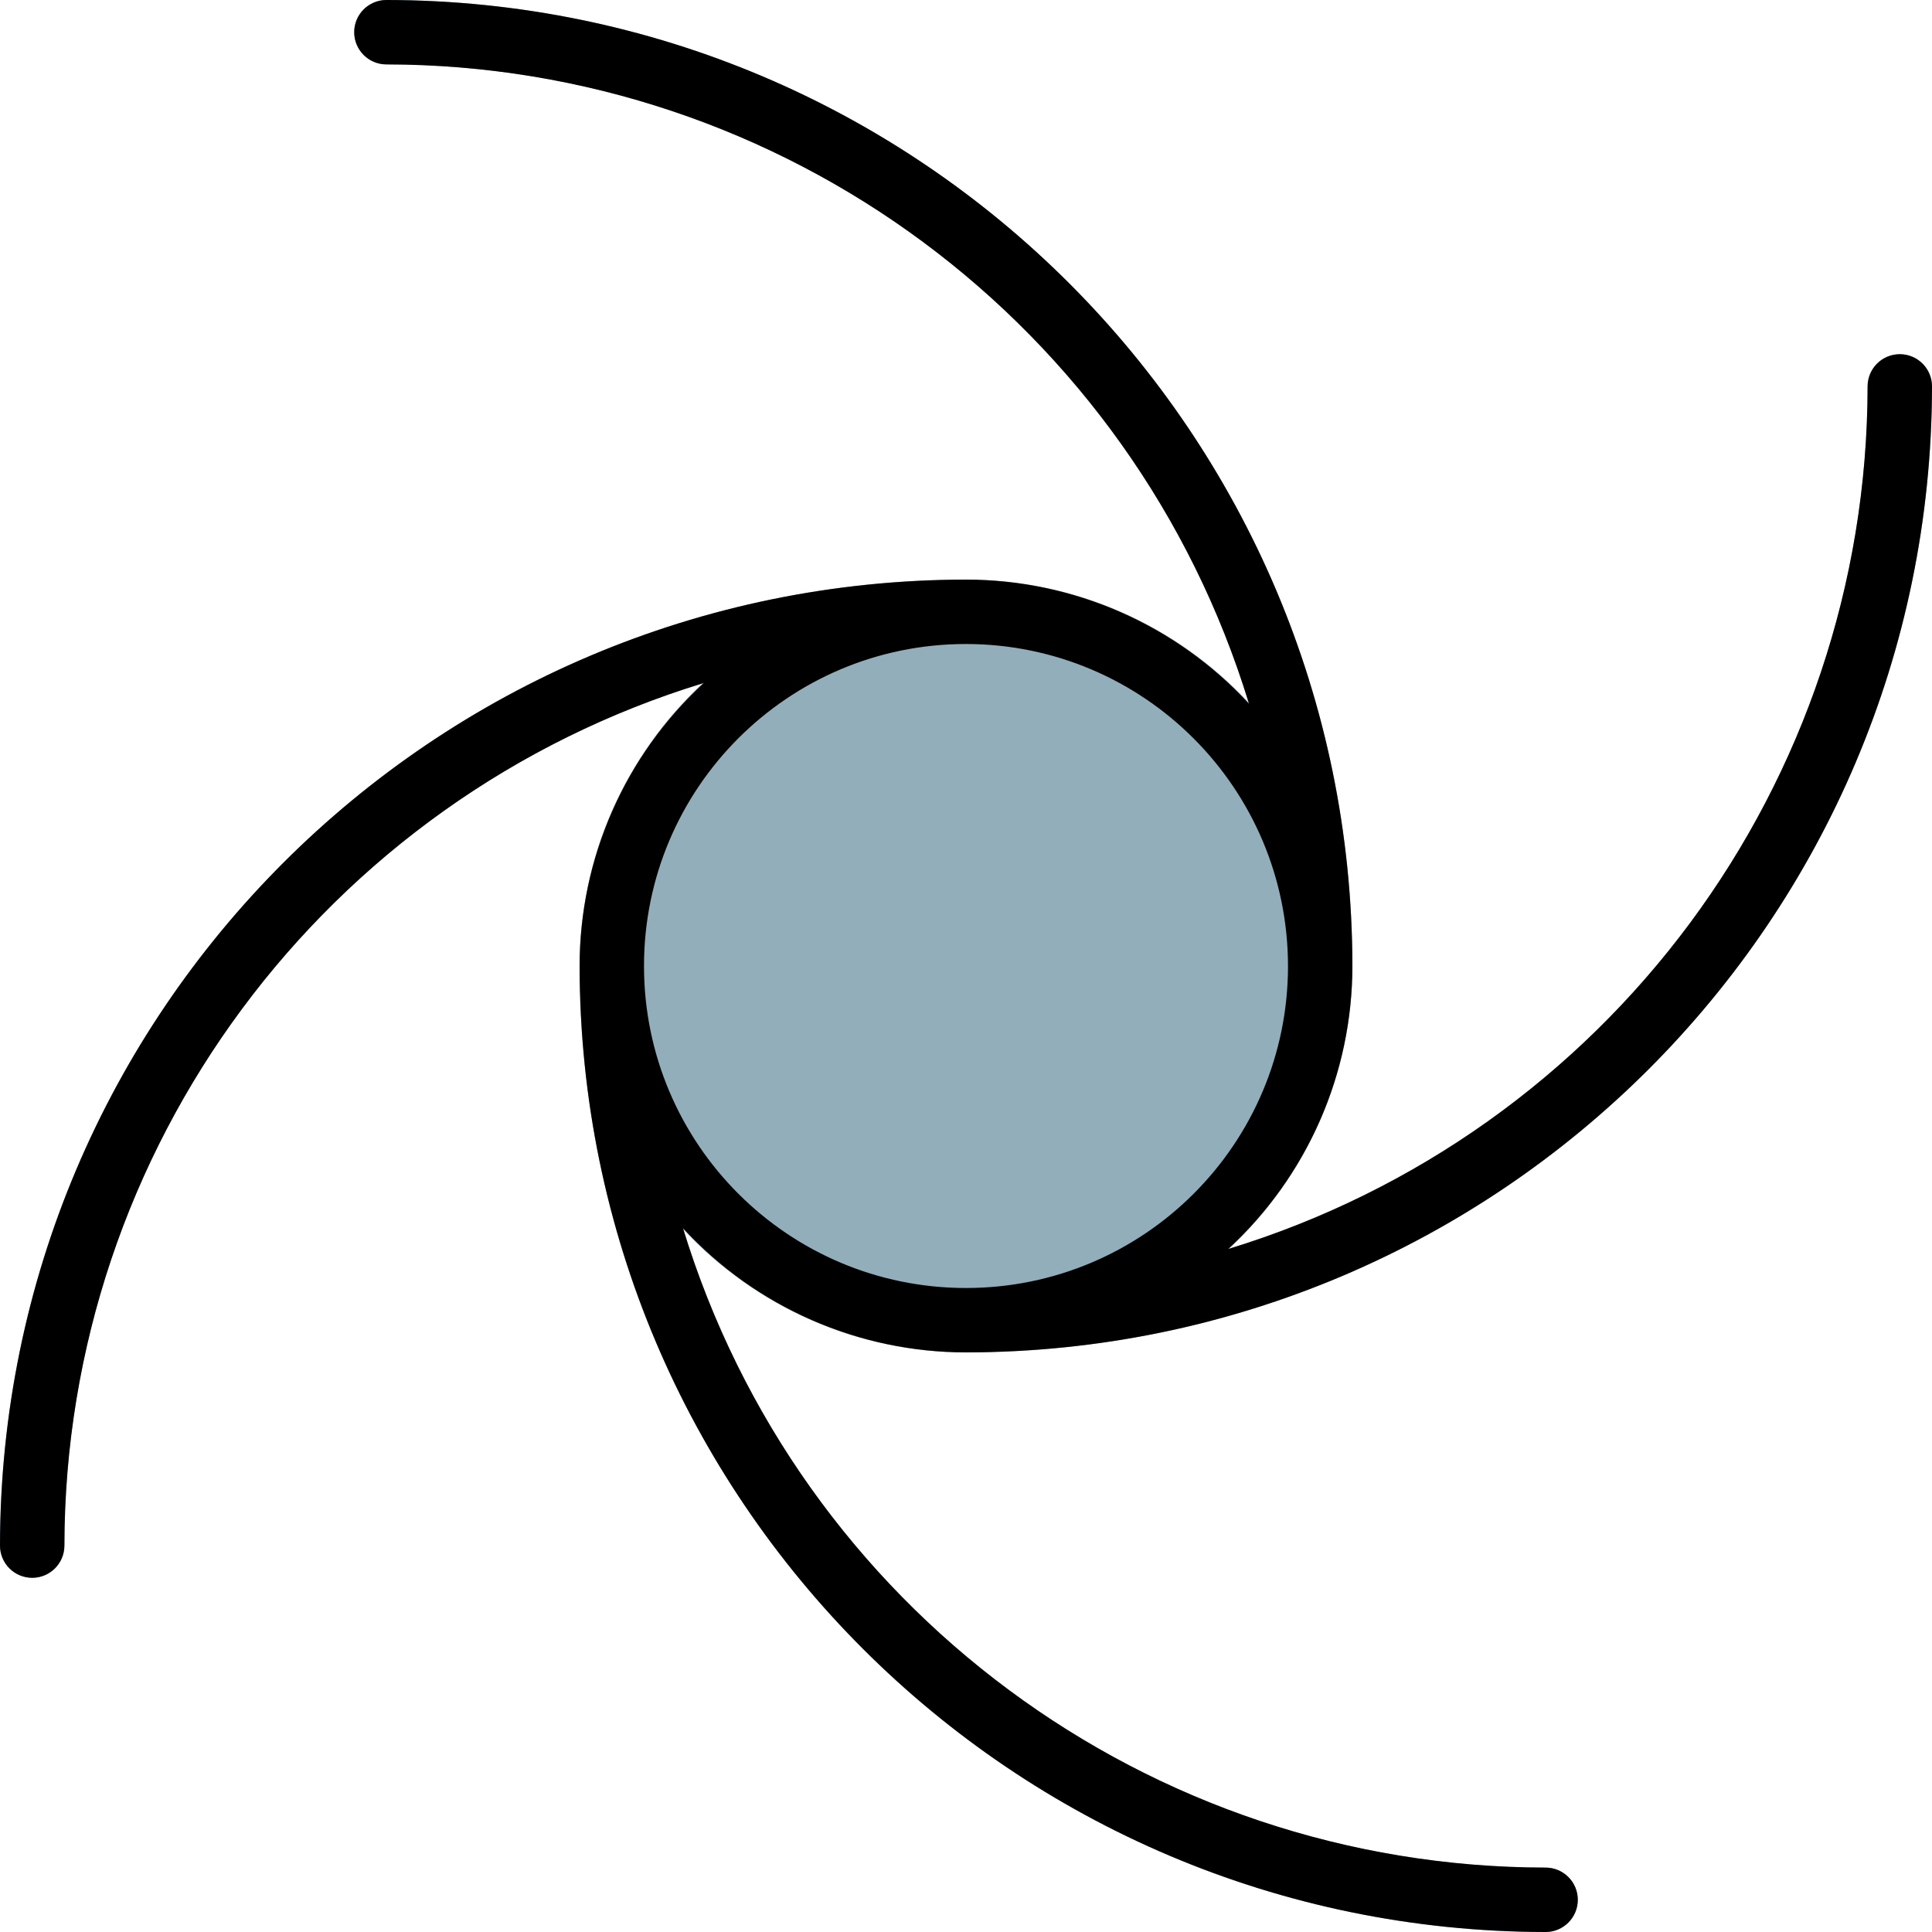 <svg height="480pt" viewBox="0 0 480 480" width="480pt" xmlns="http://www.w3.org/2000/svg"><g fill="#92aeba"><path d="m328 240c0 48.602-39.398 88-88 88s-88-39.398-88-88 39.398-88 88-88 88 39.398 88 88zm0 0"/><path d="m240 336c-53.02 0-96-42.98-96-96s42.98-96 96-96 96 42.98 96 96c-.059 52.996-43.004 95.941-96 96zm0-176c-44.184 0-80 35.816-80 80s35.816 80 80 80 80-35.816 80-80c-.047-44.164-35.836-79.953-80-80zm0 0"/><path d="m384 480c-132.484-.148-239.852-107.516-240-240 0-4.418 3.582-8 8-8s8 3.582 8 8c.141 123.652 100.348 223.859 224 224 4.418 0 8 3.582 8 8s-3.582 8-8 8zm0 0"/><path d="m240 336c-4.418 0-8-3.582-8-8s3.582-8 8-8c123.652-.141 223.859-100.348 224-224 0-4.418 3.582-8 8-8s8 3.582 8 8c-.148 132.484-107.516 239.852-240 240zm0 0"/><path d="m8 392c-4.418 0-8-3.582-8-8 .148-132.484 107.516-239.852 240-240 4.418 0 8 3.582 8 8s-3.582 8-8 8c-123.652.141-223.859 100.348-224 224 0 4.418-3.582 8-8 8zm0 0"/><path d="m328 248c-4.418 0-8-3.582-8-8-.141-123.652-100.348-223.859-224-224-4.418 0-8-3.582-8-8s3.582-8 8-8c132.484.148 239.852 107.516 240 240 0 4.418-3.582 8-8 8zm0 0"/></g><path d="m8 392c4.418 0 8-3.582 8-8 .129-98.574 64.578-185.523 158.855-214.312-19.652 18.102-30.84 43.594-30.855 70.312.148 132.484 107.516 239.852 240 240 4.418 0 8-3.582 8-8s-3.582-8-8-8c-98.574-.129-185.523-64.578-214.312-158.855 18.102 19.652 43.594 30.84 70.312 30.855 132.484-.148 239.852-107.516 240-240 0-4.418-3.582-8-8-8s-8 3.582-8 8c-.129 98.574-64.578 185.523-158.855 214.312 19.652-18.102 30.84-43.594 30.855-70.312-.148-132.484-107.516-239.852-240-240-4.418 0-8 3.582-8 8s3.582 8 8 8c98.574.129 185.523 64.578 214.312 158.855-18.102-19.652-43.594-30.84-70.312-30.855-132.484.148-239.852 107.516-240 240 0 4.418 3.582 8 8 8zm312-152c0 44.184-35.816 80-80 80s-80-35.816-80-80 35.816-80 80-80c44.164.047 79.953 35.836 80 80zm0 0"/></svg>